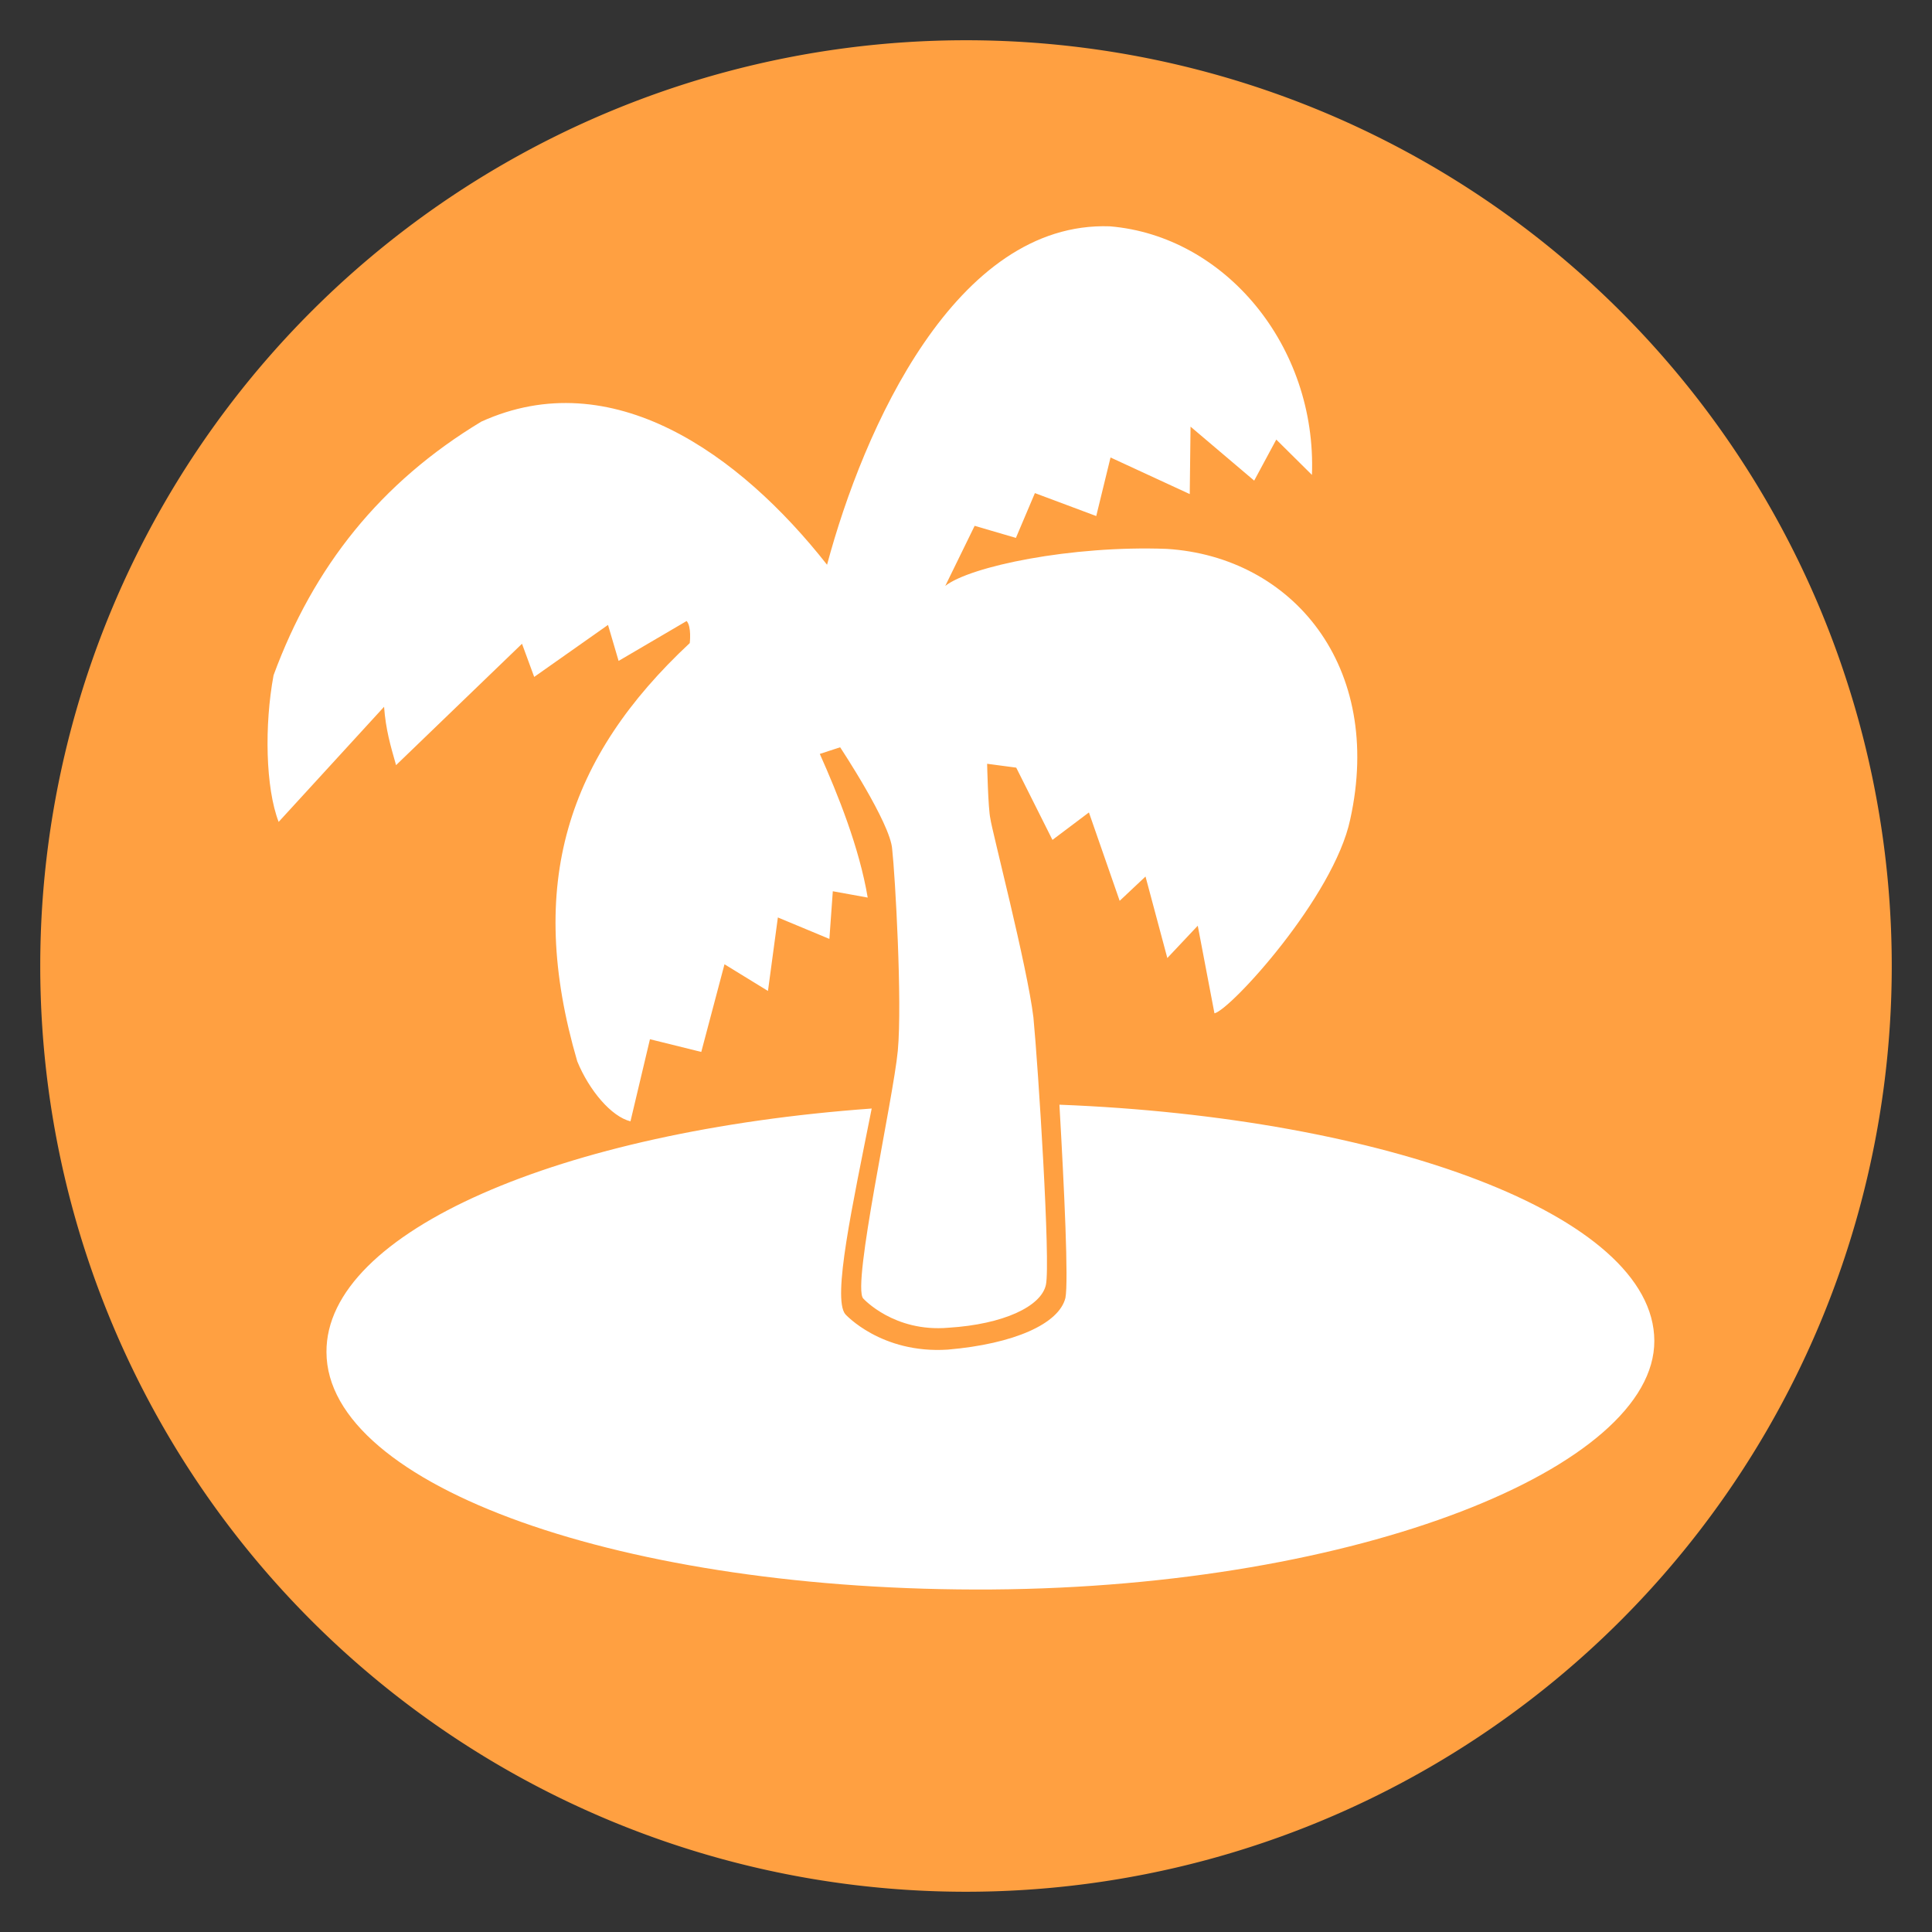 <svg xmlns="http://www.w3.org/2000/svg" viewBox="0 0 48 48"><rect x="0" y="0" width="48" height="48" fill="#333333" stroke="none"/><path fill="#ffa041" d="M1 23.98A23 23 0 0124.016 1 23 23 0 0147 24.012 23 23 0 0123.992 47 23 23 0 011 23.995"/><path class="st3" d="M9.542 17.56c.044.575.157.954.298 1.45l3.129-3.016.303.824 1.834-1.292.263.894 1.69-.991c.127.14.078.548.078.548-3.033 2.831-4.084 5.98-2.795 10.392.295.72.846 1.373 1.322 1.49l.484-2.04 1.275.316.577-2.178 1.08.663.246-1.826 1.28.533.085-1.184.867.157c-.21-1.245-.738-2.556-1.19-3.569l.505-.165s1.25 1.885 1.293 2.53c.073.65.253 3.787.14 5.008-.11 1.185-1.146 5.84-.86 6.156 0 0 .762.846 2.121.727 1.357-.085 2.299-.525 2.418-1.064.12-.541-.191-5.415-.31-6.646-.151-1.263-1.045-4.699-1.069-4.936-.057-.242-.081-1.365-.081-1.365l.723.096.9 1.795.906-.682.764 2.196.642-.604.542 2.025.756-.803.415 2.177c.4-.087 2.968-2.895 3.373-4.819.839-3.8-1.432-6.523-4.556-6.72-2.375-.09-4.891.435-5.505.92l.73-1.493 1.025.3.472-1.113 1.524.57.355-1.455 1.968.909.02-1.675 1.581 1.341.549-1.02.886.878c.12-3.204-2.159-5.937-5.02-6.176-3.836-.135-6.128 5.047-7.027 8.408-2.177-2.767-5.351-5.024-8.59-3.556-2.506 1.512-4.17 3.605-5.161 6.3-.231 1.24-.2 2.801.126 3.645zm16.779 9.886c.12 2.08.229 4.396.149 4.8-.157.64-1.267 1.143-2.924 1.285-1.657.107-2.545-.88-2.545-.88-.326-.4.178-2.706.656-5.11-7.72.558-13.565 3.059-13.546 6.052.006 3.334 7.407 5.96 16.53 5.897 9.124-.064 16.474-3.037 16.46-6.18-.012-3.14-6.737-5.552-14.78-5.864z" fill="#fff"/></svg>